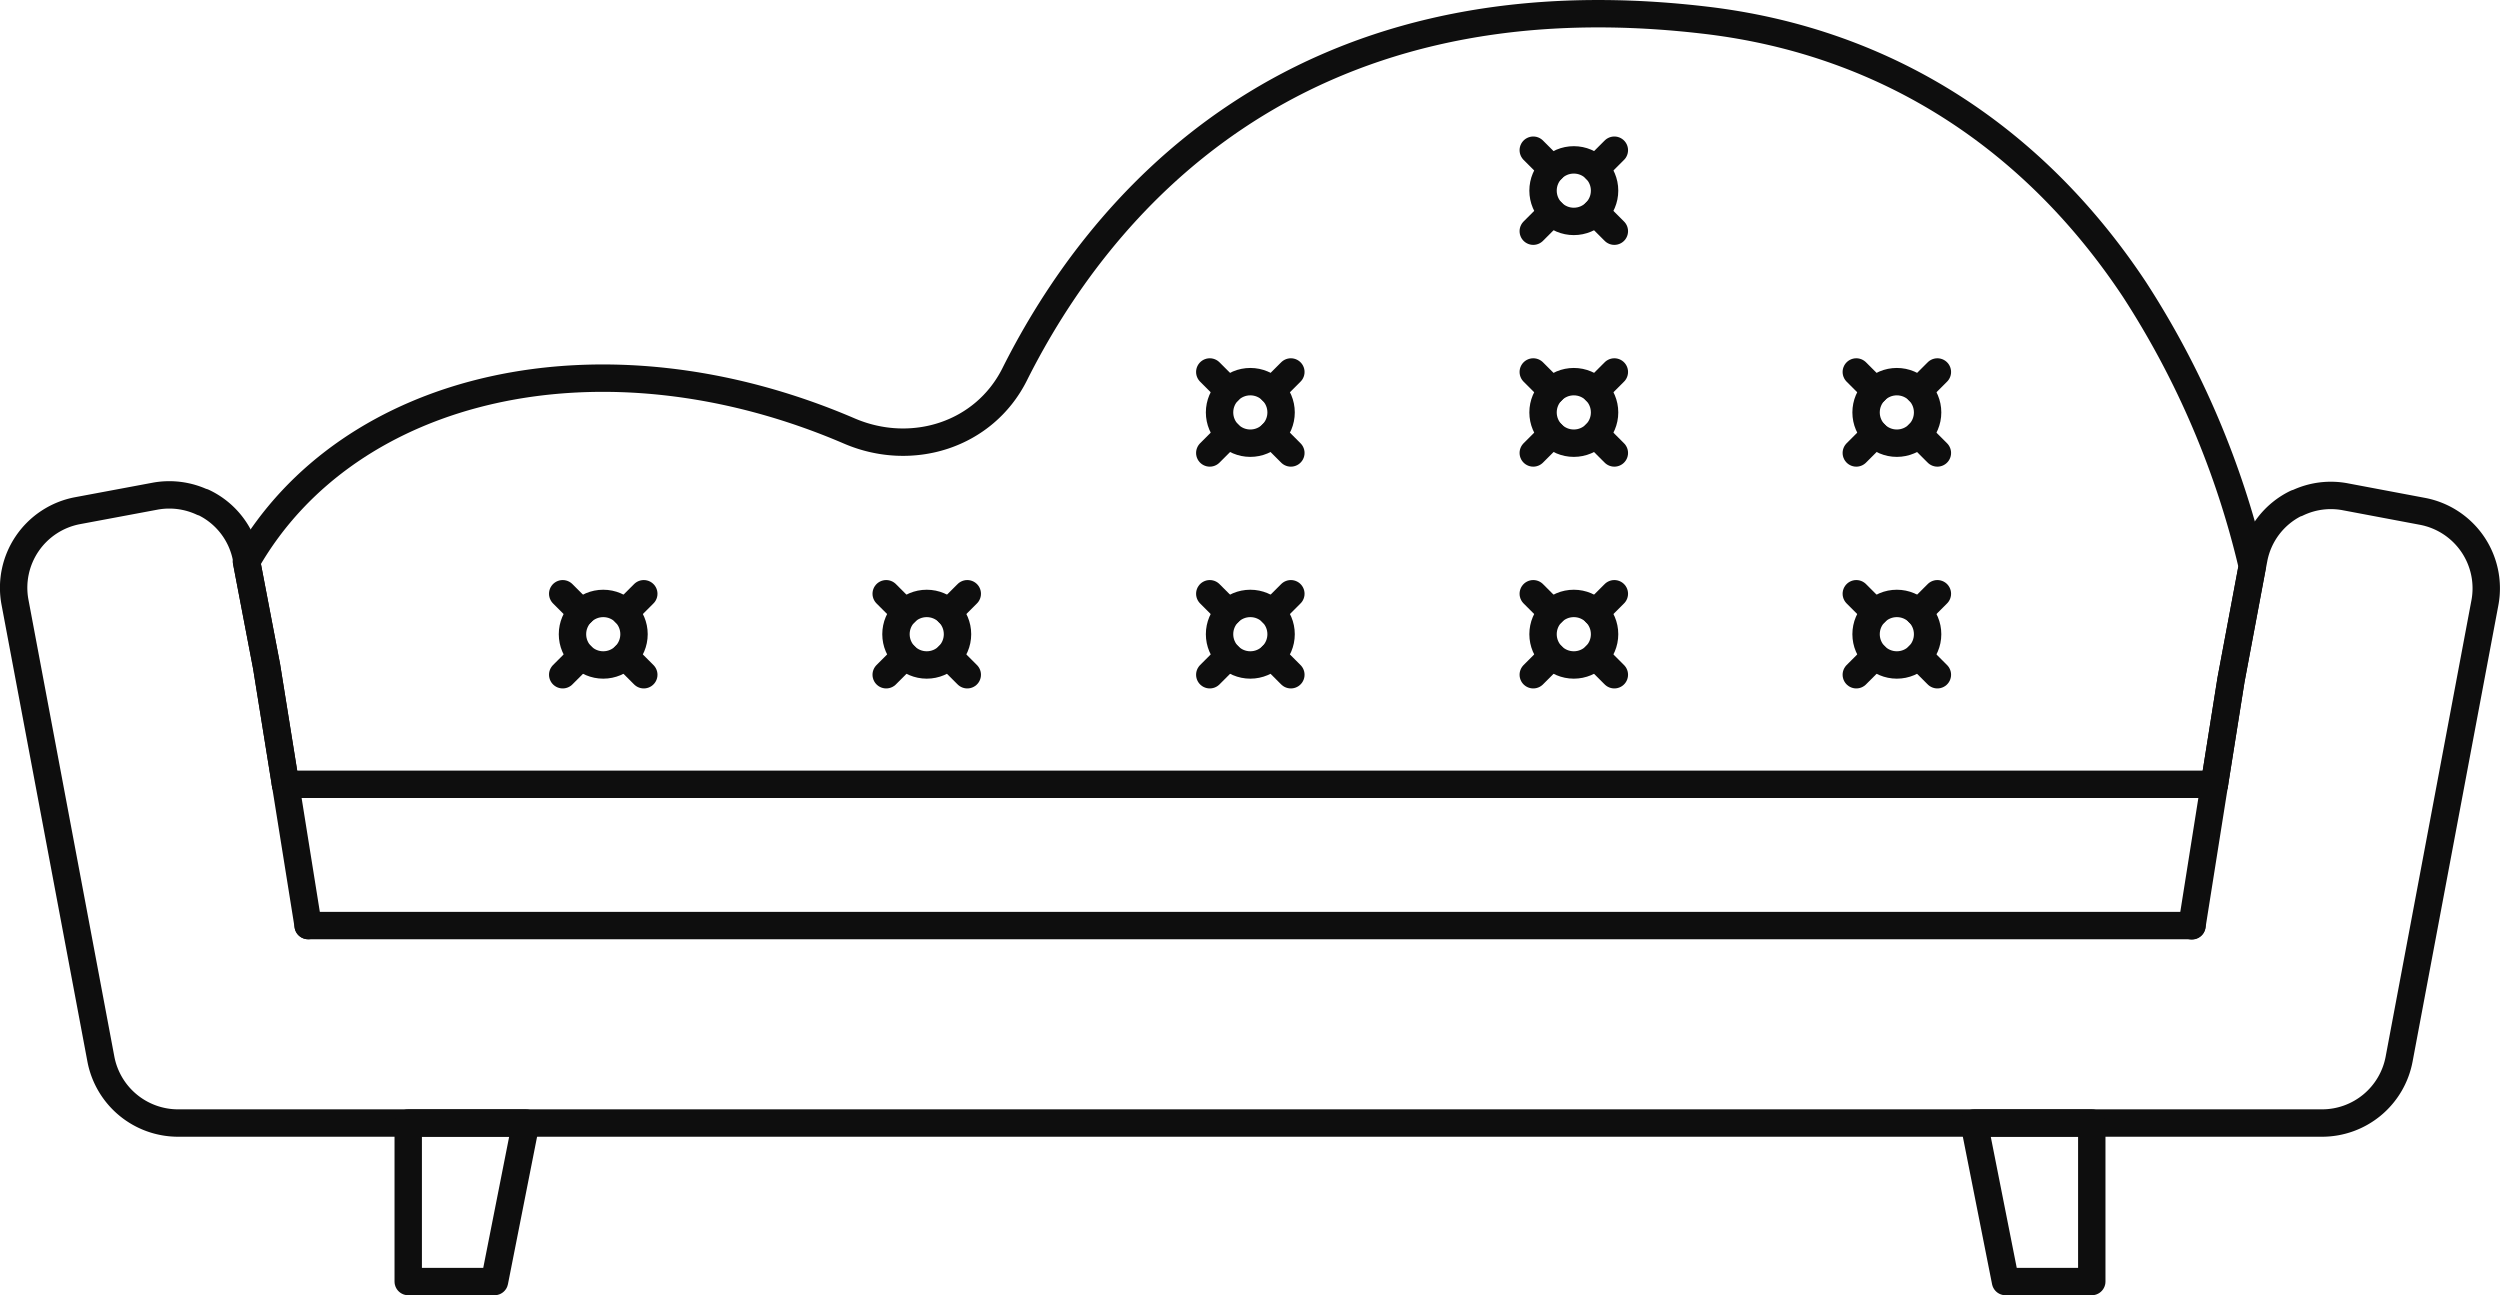 <svg xmlns="http://www.w3.org/2000/svg" viewBox="0 0 273.81 141.86"><defs><style>.cls-1,.cls-2{fill:none;}.cls-2{stroke:#0e0e0e;stroke-linecap:round;stroke-linejoin:round;stroke-width:3px;}</style></defs><title>Ресурс 11</title><g id="Слой_2" data-name="Слой 2"><g id="Line_7" data-name="Line 7"><path class="cls-1" d="M265.3,55.93l-8.43-1.59a8.5,8.5,0,0,0-5.29.7s0,0-.07,0a8.52,8.52,0,0,0-4.67,6.12l-.16.84a95.85,95.85,0,0,0-12.9-30.29C223,15.45,207.06,4.59,186.75,2.21,141.21-3.15,120.1,23.1,111.13,41c-3.34,6.67-11.27,9.15-18.12,6.2C66,35.6,38.15,42,27,61.5L27,61.19A8.51,8.51,0,0,0,22.23,55l-.07,0A8.6,8.6,0,0,0,17,54.34L8.5,55.93A8.59,8.59,0,0,0,1.65,66L11.05,116a8.61,8.61,0,0,0,8.45,7H44.71v17.36h9.45L57.59,123H216.21l3.44,17.36h9.45V123h25.22a8.59,8.59,0,0,0,8.44-7l9.4-50A8.58,8.58,0,0,0,265.3,55.93Z"/><path class="cls-2" d="M33.75,101.37l-1.2-7.5-1.28-8L29.2,73,27,61.5,27,61.19A8.51,8.51,0,0,0,22.23,55l-.07,0A8.6,8.6,0,0,0,17,54.34L8.5,55.93A8.59,8.59,0,0,0,1.65,66L11.05,116a8.61,8.61,0,0,0,8.45,7H254.32a8.59,8.59,0,0,0,8.44-7l9.4-50a8.58,8.58,0,0,0-6.86-10l-8.43-1.59a8.5,8.5,0,0,0-5.29.7s0,0-.07,0a8.52,8.52,0,0,0-4.67,6.12l-.16.84-2.33,12.4L242.53,85.9l-1.27,8-1.19,7.5"/><polygon class="cls-2" points="54.16 140.36 44.71 140.36 44.71 123 57.59 123 54.16 140.36"/><polygon class="cls-2" points="219.65 140.36 229.1 140.36 229.1 123 216.21 123 219.65 140.36"/><line class="cls-2" x1="176.81" y1="49.61" x2="174.75" y2="47.55"/><line class="cls-2" x1="169.99" y1="42.8" x2="167.93" y2="40.74"/><line class="cls-2" x1="169.99" y1="47.55" x2="167.93" y2="49.61"/><line class="cls-2" x1="176.81" y1="40.74" x2="174.75" y2="42.8"/><circle class="cls-2" cx="172.37" cy="45.17" r="3.37"/><line class="cls-2" x1="176.81" y1="25.32" x2="174.75" y2="23.26"/><line class="cls-2" x1="169.99" y1="18.51" x2="167.93" y2="16.45"/><line class="cls-2" x1="169.99" y1="23.26" x2="167.93" y2="25.32"/><line class="cls-2" x1="176.81" y1="16.45" x2="174.75" y2="18.51"/><circle class="cls-2" cx="172.37" cy="20.88" r="3.37"/><line class="cls-2" x1="141.38" y1="49.61" x2="139.32" y2="47.55"/><line class="cls-2" x1="134.56" y1="42.8" x2="132.5" y2="40.74"/><line class="cls-2" x1="134.56" y1="47.55" x2="132.5" y2="49.61"/><line class="cls-2" x1="141.38" y1="40.74" x2="139.32" y2="42.8"/><circle class="cls-2" cx="136.94" cy="45.17" r="3.37"/><line class="cls-2" x1="212.19" y1="49.61" x2="210.13" y2="47.55"/><line class="cls-2" x1="205.37" y1="42.8" x2="203.31" y2="40.74"/><line class="cls-2" x1="205.37" y1="47.55" x2="203.31" y2="49.61"/><line class="cls-2" x1="212.19" y1="40.74" x2="210.13" y2="42.8"/><circle class="cls-2" cx="207.75" cy="45.17" r="3.37"/><line class="cls-2" x1="176.81" y1="73.9" x2="174.75" y2="71.84"/><line class="cls-2" x1="169.99" y1="67.09" x2="167.93" y2="65.03"/><line class="cls-2" x1="169.99" y1="71.84" x2="167.93" y2="73.9"/><line class="cls-2" x1="176.81" y1="65.03" x2="174.75" y2="67.09"/><circle class="cls-2" cx="172.37" cy="69.46" r="3.37"/><line class="cls-2" x1="141.38" y1="73.9" x2="139.32" y2="71.84"/><line class="cls-2" x1="134.56" y1="67.09" x2="132.5" y2="65.03"/><line class="cls-2" x1="134.56" y1="71.84" x2="132.5" y2="73.9"/><line class="cls-2" x1="141.38" y1="65.03" x2="139.32" y2="67.09"/><circle class="cls-2" cx="136.94" cy="69.46" r="3.37"/><line class="cls-2" x1="105.94" y1="73.9" x2="103.88" y2="71.84"/><line class="cls-2" x1="99.12" y1="67.09" x2="97.06" y2="65.03"/><line class="cls-2" x1="99.12" y1="71.84" x2="97.06" y2="73.9"/><line class="cls-2" x1="105.94" y1="65.03" x2="103.88" y2="67.09"/><circle class="cls-2" cx="101.5" cy="69.46" r="3.37"/><line class="cls-2" x1="70.51" y1="73.9" x2="68.45" y2="71.84"/><line class="cls-2" x1="63.69" y1="67.09" x2="61.63" y2="65.03"/><line class="cls-2" x1="63.69" y1="71.84" x2="61.63" y2="73.9"/><line class="cls-2" x1="70.51" y1="65.03" x2="68.45" y2="67.09"/><circle class="cls-2" cx="66.07" cy="69.46" r="3.37"/><line class="cls-2" x1="212.19" y1="73.9" x2="210.13" y2="71.84"/><line class="cls-2" x1="205.37" y1="67.09" x2="203.31" y2="65.03"/><line class="cls-2" x1="205.37" y1="71.84" x2="203.31" y2="73.9"/><line class="cls-2" x1="212.19" y1="65.03" x2="210.13" y2="67.09"/><circle class="cls-2" cx="207.75" cy="69.46" r="3.37"/><line class="cls-2" x1="240.07" y1="101.37" x2="33.75" y2="101.37"/><line class="cls-2" x1="242.53" y1="85.9" x2="31.27" y2="85.9"/><path class="cls-2" d="M242.53,85.9l1.82-11.47L246.68,62a95.85,95.85,0,0,0-12.9-30.29C223,15.45,207.06,4.59,186.75,2.21,141.21-3.15,120.1,23.1,111.13,41c-3.34,6.67-11.27,9.15-18.12,6.2C66,35.6,38.15,42,27,61.5L29.2,73,31.27,85.9"/></g></g></svg>